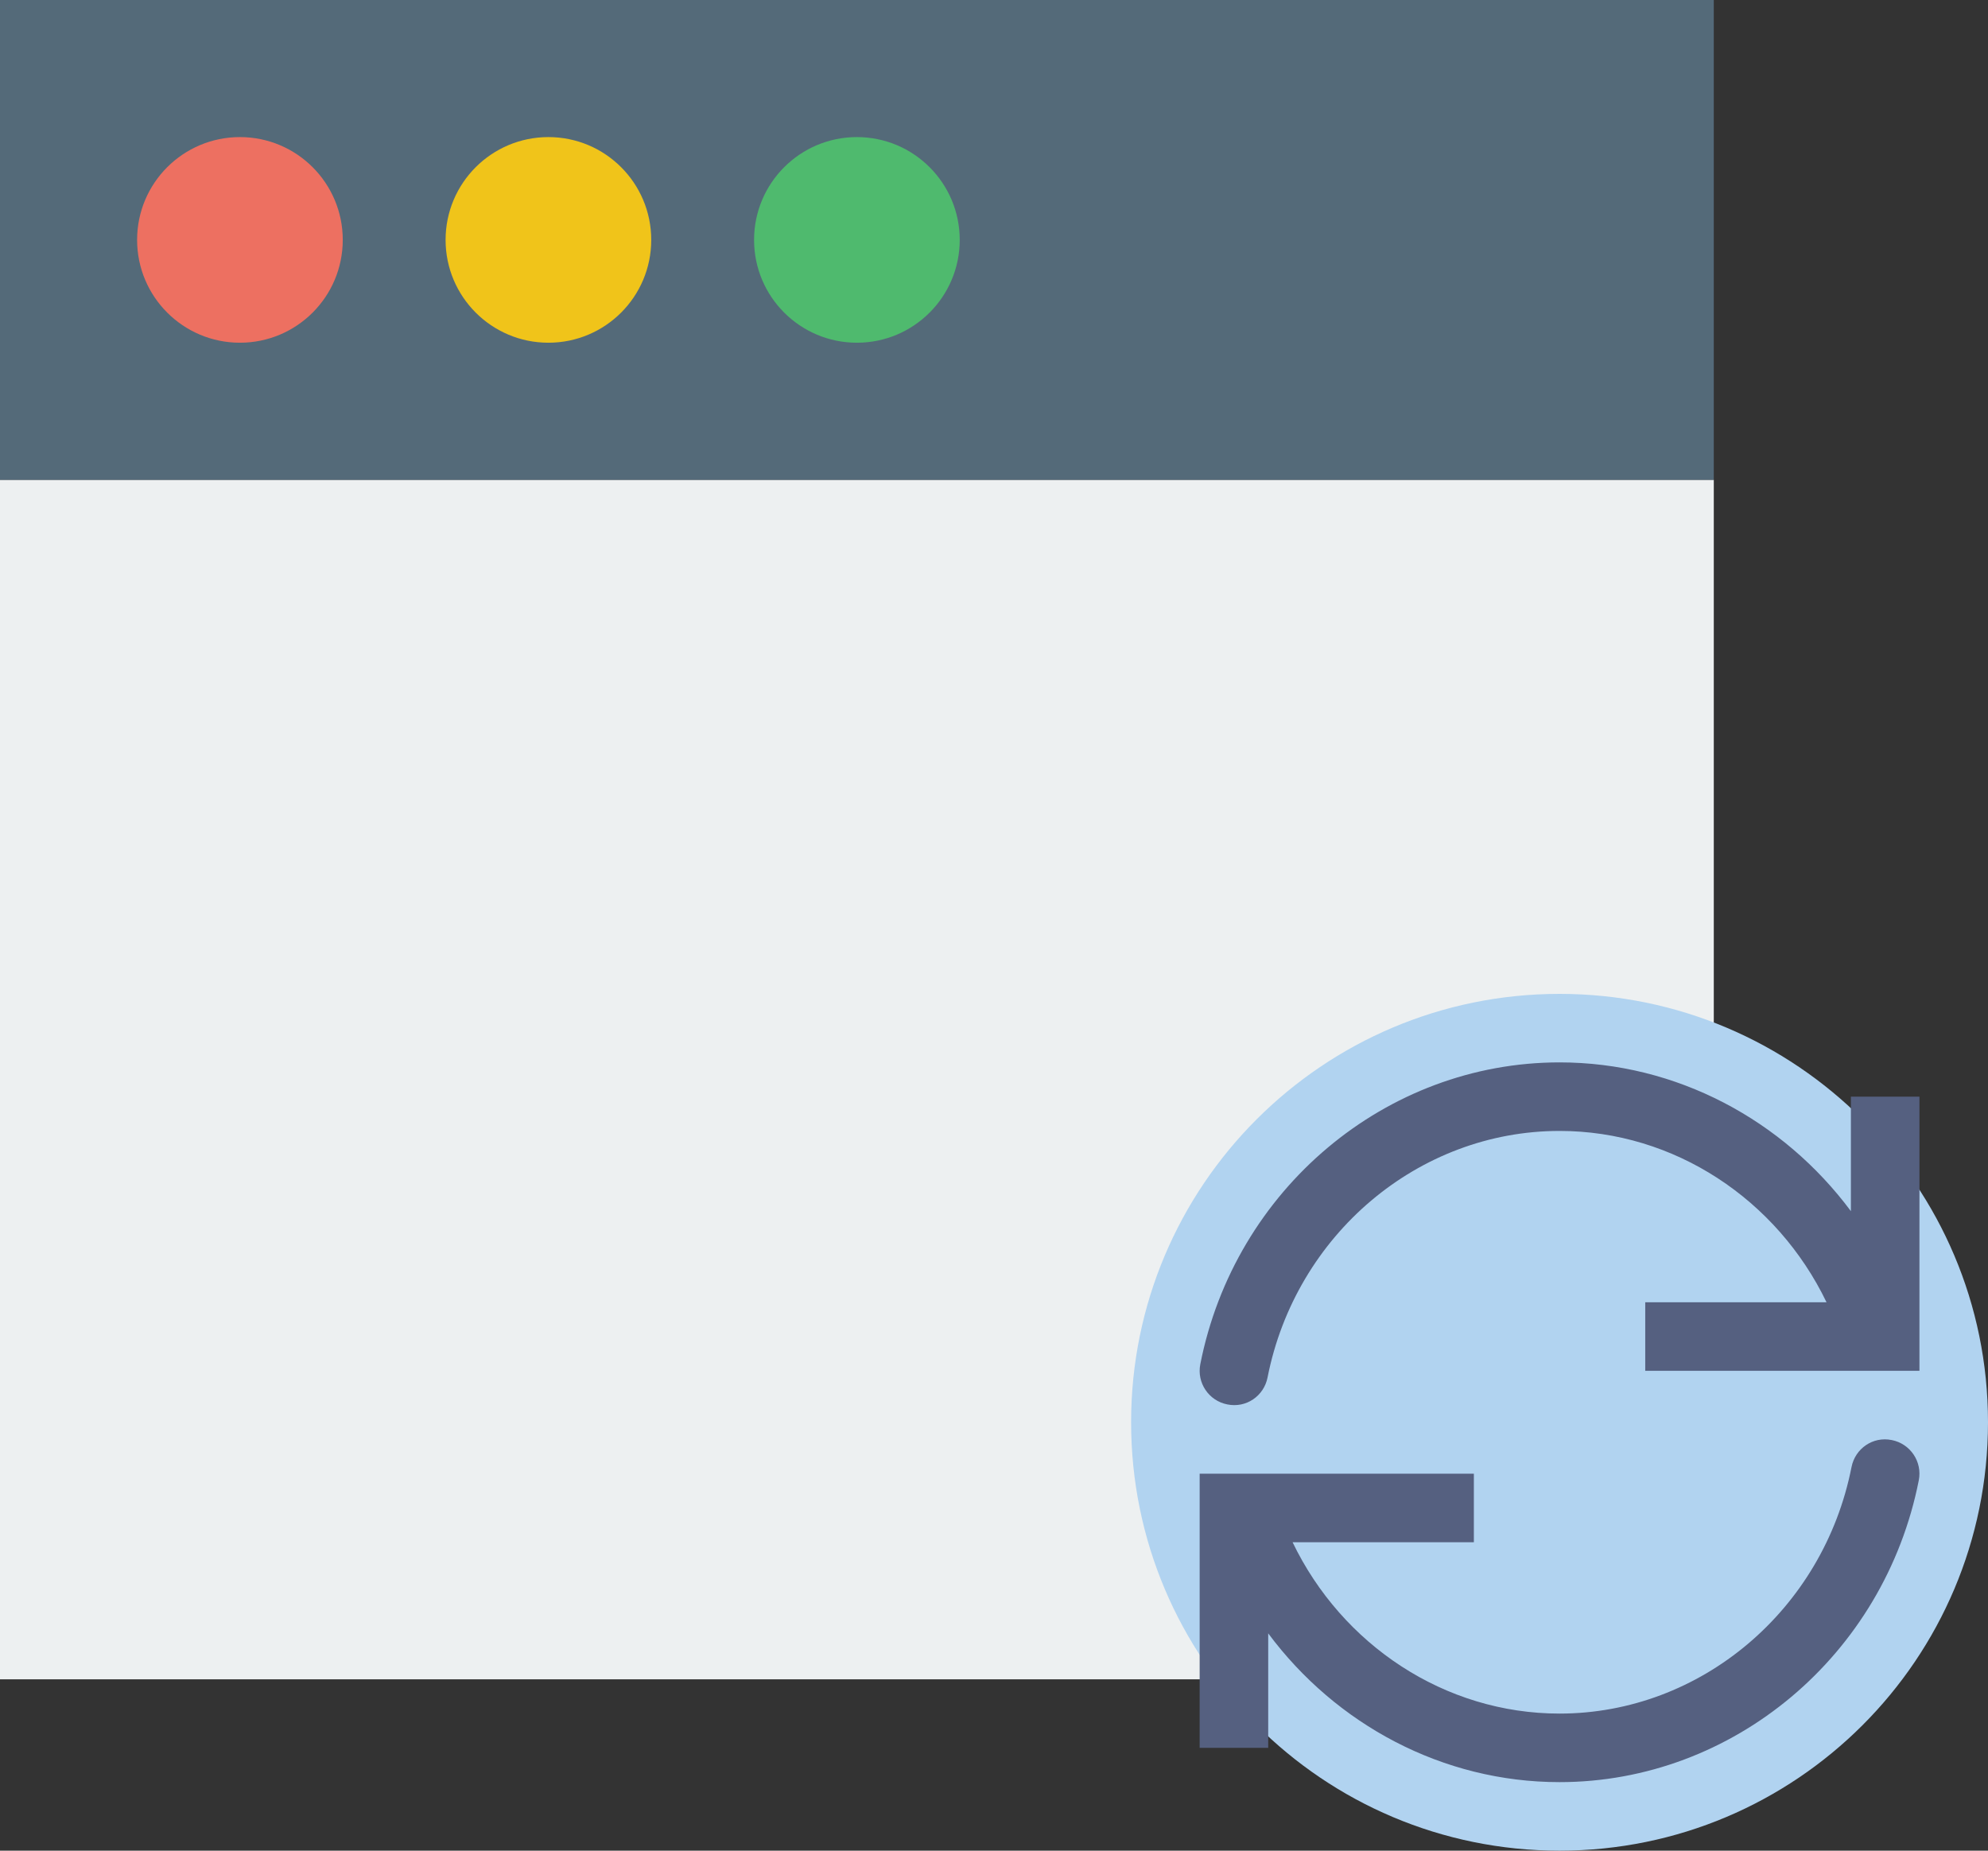 <?xml version="1.0" encoding="UTF-8" standalone="no"?>
<svg width="58px" height="54px" viewBox="0 0 58 54" version="1.1" xmlns="http://www.w3.org/2000/svg" xmlns:xlink="http://www.w3.org/1999/xlink" xmlns:sketch="http://www.bohemiancoding.com/sketch/ns">
    <rect x="0" y="0" width="58" height="54" fill="#333333" stroke="none"/>
    <!-- Generator: Sketch 3.2.2 (9983) - http://www.bohemiancoding.com/sketch -->
    <title>225 - Sync Window (Flat)</title>
    <desc>Created with Sketch.</desc>
    <defs></defs>
    <g id="Page-1" stroke="none" stroke-width="1" fill="none" fill-rule="evenodd" sketch:type="MSPage">
        <g id="225---Sync-Window-(Flat)" sketch:type="MSLayerGroup">
            <path d="M0,14 L50,14 L50,49 L0,49 L0,14 Z" id="Fill-890" fill="#EDF0F1" sketch:type="MSShapeGroup"></path>
            <path d="M0,0 L50,0 L50,14 L0,14 L0,0 Z" id="Fill-891" fill="#546A79" sketch:type="MSShapeGroup"></path>
            <path d="M10,7 C10,8.657 8.657,10 7,10 C5.343,10 4,8.657 4,7 C4,5.343 5.343,4 7,4 C8.657,4 10,5.343 10,7" id="Fill-892" fill="#ED7061" sketch:type="MSShapeGroup"></path>
            <path d="M19,7 C19,8.657 17.657,10 16,10 C14.343,10 13,8.657 13,7 C13,5.343 14.343,4 16,4 C17.657,4 19,5.343 19,7" id="Fill-893" fill="#F0C41A" sketch:type="MSShapeGroup"></path>
            <path d="M28,7 C28,8.657 26.657,10 25,10 C23.343,10 22,8.657 22,7 C22,5.343 23.343,4 25,4 C26.657,4 28,5.343 28,7" id="Fill-894" fill="#4FBA6E" sketch:type="MSShapeGroup"></path>
            <path d="M58,41.5 C58,48.404 52.404,54 45.5,54 C38.596,54 33,48.404 33,41.5 C33,34.597 38.596,29 45.5,29 C52.404,29 58,34.597 58,41.5" id="Fill-2480" fill="#B1D3F0" sketch:type="MSShapeGroup"></path>
            <path d="M55.193,42.019 C54.643,41.906 54.125,42.265 54.018,42.807 C53.198,46.975 49.616,50 45.5,50 C42.149,50 39.152,47.995 37.711,45 L43,45 L43,43 L35,43 L35,51 L37,51 L37,47.659 C38.976,50.316 42.085,52 45.5,52 C50.568,52 54.976,48.297 55.981,43.193 C56.088,42.652 55.735,42.126 55.193,42.019" id="Fill-2481" fill="#556080" sketch:type="MSShapeGroup"></path>
            <path d="M54,31.999 L54,35.34 C52.024,32.683 48.914,30.999 45.5,30.999 C40.432,30.999 36.023,34.702 35.019,39.805 C34.912,40.347 35.265,40.873 35.807,40.979 C36.356,41.092 36.875,40.734 36.981,40.192 C37.802,36.024 41.384,32.999 45.5,32.999 C48.851,32.999 51.847,35.004 53.289,37.999 L48,37.999 L48,39.999 L56,39.999 L56,31.999 L54,31.999" id="Fill-2482" fill="#556080" sketch:type="MSShapeGroup"></path>
        </g>
    </g>
</svg>